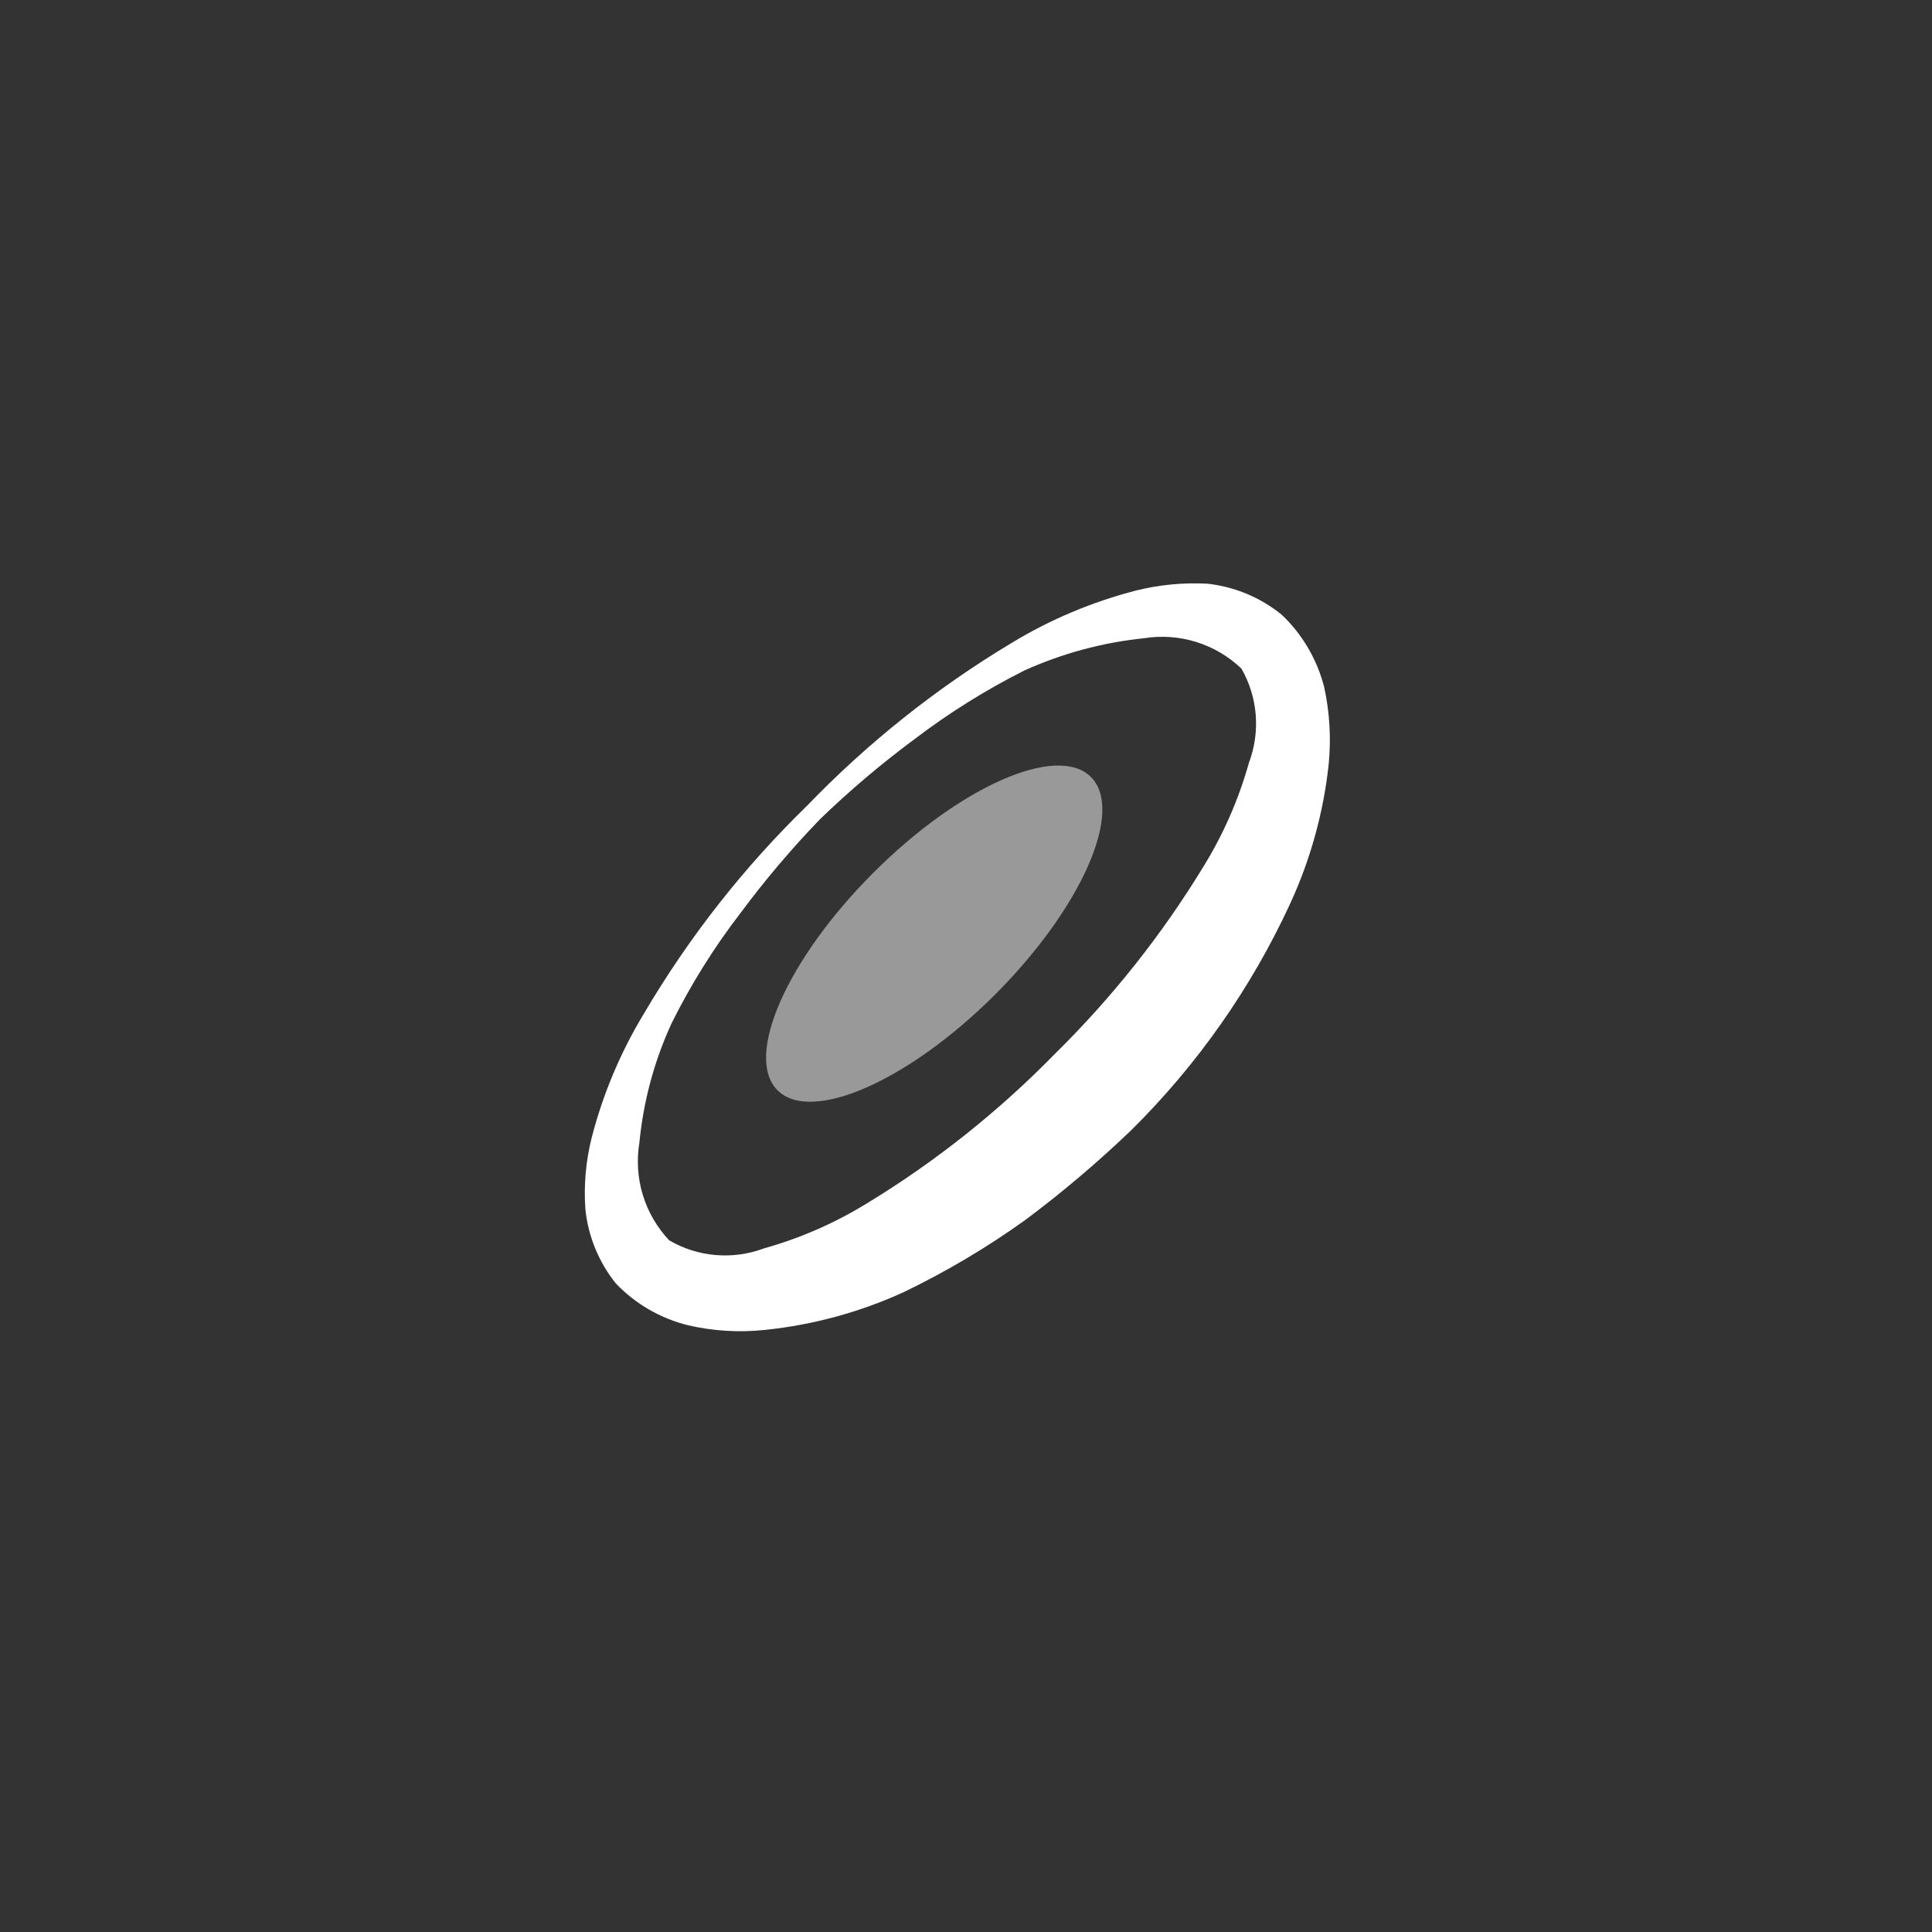 <svg width="31" height="31" viewBox="0 0 31 31" fill="none" xmlns="http://www.w3.org/2000/svg">
<rect x="0" y="0" width="31" height="31" fill="#333333" stroke="none"/>
<path d="M13.16 13.142C12.701 13.617 12.274 14.122 11.88 14.652C11.455 15.205 11.085 15.797 10.775 16.421C10.497 17.026 10.323 17.673 10.259 18.337C10.213 18.616 10.232 18.904 10.315 19.176C10.398 19.447 10.543 19.696 10.738 19.902C10.965 20.035 11.22 20.116 11.483 20.138C11.746 20.16 12.011 20.124 12.258 20.031C12.848 19.866 13.412 19.618 13.934 19.294C15.027 18.627 16.032 17.825 16.927 16.909C17.839 16.012 18.637 15.007 19.303 13.916C19.627 13.394 19.874 12.83 20.04 12.239C20.132 11.994 20.169 11.732 20.149 11.471C20.128 11.21 20.05 10.956 19.92 10.729C19.715 10.532 19.466 10.385 19.195 10.301C18.923 10.216 18.636 10.196 18.355 10.241C17.692 10.309 17.046 10.484 16.439 10.757C15.817 11.07 15.225 11.44 14.671 11.862C14.14 12.256 13.635 12.683 13.16 13.142ZM12.948 12.93C13.924 11.917 15.03 11.037 16.236 10.314C16.854 9.939 17.525 9.657 18.226 9.476C18.602 9.382 18.99 9.345 19.377 9.366C19.813 9.415 20.225 9.587 20.565 9.863C20.898 10.178 21.133 10.581 21.247 11.024C21.335 11.429 21.36 11.845 21.32 12.258C21.238 13.032 21.028 13.789 20.703 14.496C20.078 15.852 19.213 17.084 18.152 18.134C17.617 18.647 17.051 19.127 16.457 19.571C15.841 20.014 15.188 20.401 14.505 20.731C13.8 21.054 13.047 21.259 12.276 21.339C11.863 21.383 11.446 21.358 11.042 21.265C10.599 21.156 10.196 20.923 9.881 20.593C9.608 20.252 9.438 19.84 9.393 19.405C9.365 19.018 9.4 18.629 9.494 18.254C9.675 17.553 9.957 16.883 10.332 16.264C11.052 15.041 11.931 13.92 12.948 12.93Z" fill="white"/>
<path d="M15.967 15.958C17.355 14.569 18.044 13.006 17.504 12.467C16.964 11.928 15.401 12.616 14.013 14.004C12.625 15.392 11.936 16.955 12.476 17.494C13.016 18.034 14.579 17.346 15.967 15.958Z" fill="white" fill-opacity="0.5"/>
</svg>
